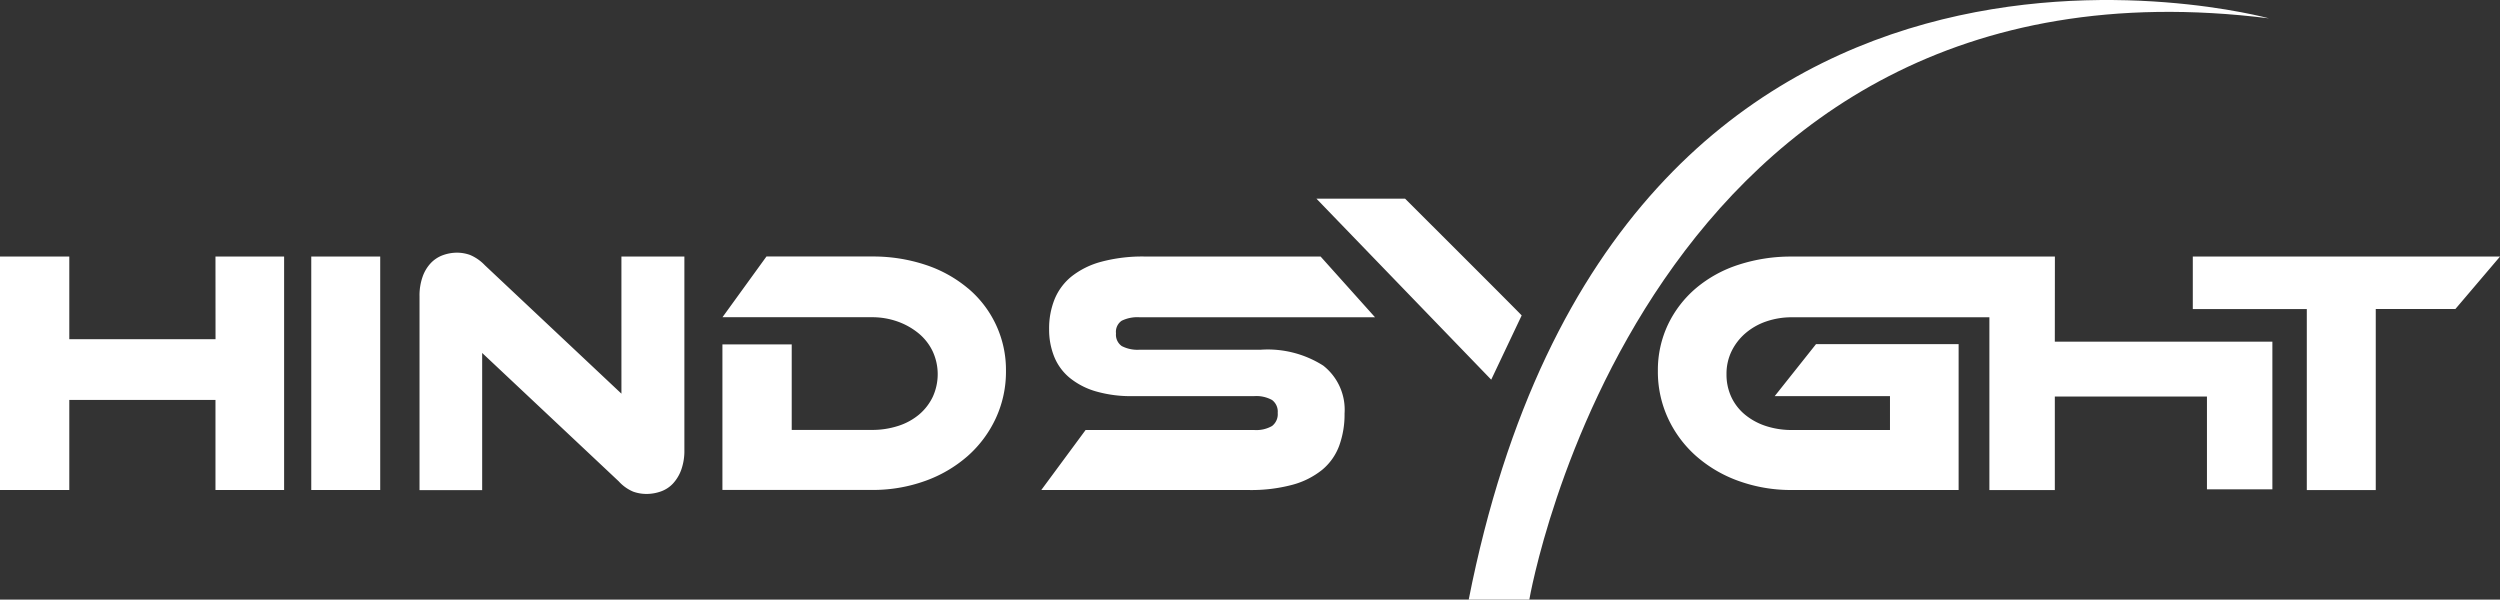 <svg xmlns="http://www.w3.org/2000/svg" width="259" height="62.12" viewBox="0 0 259 62.12"><rect x="0" y="0" width="259" height="62.12" fill="#333333" stroke="none"/><defs><style>.a{fill:#fff;}</style></defs><g transform="translate(-126.371 -491.354)"><path class="a" d="M190.751,538.884,176.6,525.578a4.556,4.556,0,0,0-1.536-1.066,4.019,4.019,0,0,0-1.329-.235,4.337,4.337,0,0,0-1.466.254,3.274,3.274,0,0,0-1.243.8,3.968,3.968,0,0,0-.863,1.41,5.813,5.813,0,0,0-.329,2.068v20.067h6.489v-14.21l14.153,13.305a4.245,4.245,0,0,0,1.5,1.066,4.113,4.113,0,0,0,1.363.235,4.472,4.472,0,0,0,1.485-.254,3.162,3.162,0,0,0,1.259-.814,4.19,4.19,0,0,0,.863-1.429,5.825,5.825,0,0,0,.327-2.068v-20.03h-6.523ZM148.7,533.244H133.55v-8.57h-7.179v24.188h7.179v-9.328h15.144v9.328h7.111V524.674h-7.111Zm9.918,15.62h7.143v-24.19h-7.143Zm68.05-20.879a13.3,13.3,0,0,0-4.4-2.444,17.291,17.291,0,0,0-5.592-.868h-10.9l-4.557,6.292h15.465a7.83,7.83,0,0,1,2.692.451,7.24,7.24,0,0,1,2.175,1.229,5.47,5.47,0,0,1,1.449,1.861,5.64,5.64,0,0,1,0,4.718,5.514,5.514,0,0,1-1.416,1.825,6.39,6.39,0,0,1-2.158,1.175,8.709,8.709,0,0,1-2.745.416h-8.288v-8.858h-7.179v15.076h15.465a15.979,15.979,0,0,0,5.557-.94,13.6,13.6,0,0,0,4.4-2.585,11.907,11.907,0,0,0,2.9-3.9,11.467,11.467,0,0,0,1.053-4.9,11.019,11.019,0,0,0-3.919-8.551Zm15.909,3.344a3.7,3.7,0,0,1,1.846-.361h24.4l-5.639-6.292H244.969a16.4,16.4,0,0,0-4.512.543,8.506,8.506,0,0,0-3.072,1.519,5.933,5.933,0,0,0-1.761,2.368,8.082,8.082,0,0,0-.564,3.09,7.508,7.508,0,0,0,.519,2.839,5.525,5.525,0,0,0,1.588,2.188,7.669,7.669,0,0,0,2.692,1.41,13.063,13.063,0,0,0,3.867.506h12.565a3.383,3.383,0,0,1,1.863.4,1.5,1.5,0,0,1,.588,1.339,1.543,1.543,0,0,1-.586,1.355,3.271,3.271,0,0,1-1.863.415H238.839l-4.591,6.218h21.505a16.431,16.431,0,0,0,4.512-.543,8.346,8.346,0,0,0,3.089-1.555,5.877,5.877,0,0,0,1.76-2.495,9.468,9.468,0,0,0,.553-3.325,5.8,5.8,0,0,0-2.211-4.972A10.7,10.7,0,0,0,257,534.331H244.435a3.54,3.54,0,0,1-1.846-.376,1.432,1.432,0,0,1-.6-1.316,1.391,1.391,0,0,1,.59-1.312Zm41.439-.549c-.117-.169-12.082-12.1-12.082-12.1h-9.183l18.11,18.755Zm69.529-6.1v5.437h11.811v18.751h7.143V530.112h8.251l4.626-5.437Zm-14.287,0H312.037a17.528,17.528,0,0,0-5.557.85,13.053,13.053,0,0,0-4.4,2.423,11.363,11.363,0,0,0-2.9,3.76,10.993,10.993,0,0,0-1.053,4.826,11.468,11.468,0,0,0,1.053,4.9,11.9,11.9,0,0,0,2.9,3.9,13.578,13.578,0,0,0,4.4,2.585,15.974,15.974,0,0,0,5.557.94h17.247V533.754H314.509l-4.28,5.386h11.944v3.508H312.037a8.547,8.547,0,0,1-2.726-.415,6.609,6.609,0,0,1-2.158-1.175,5.233,5.233,0,0,1-1.416-1.825,5.509,5.509,0,0,1-.5-2.369,5.352,5.352,0,0,1,.519-2.367,5.828,5.828,0,0,1,1.432-1.863,6.543,6.543,0,0,1,2.158-1.23,8.117,8.117,0,0,1,2.692-.434h20.434v17.9h6.779v-9.689h15.76v9.615h6.779v-15.3H339.25Z" transform="translate(0 -6.746)"/><path class="a" d="M411.31,493.256s-67.354-18.546-82.91,60.218h6.279S346.38,485.122,411.31,493.256Z" transform="translate(-49.871 0)"/></g></svg>